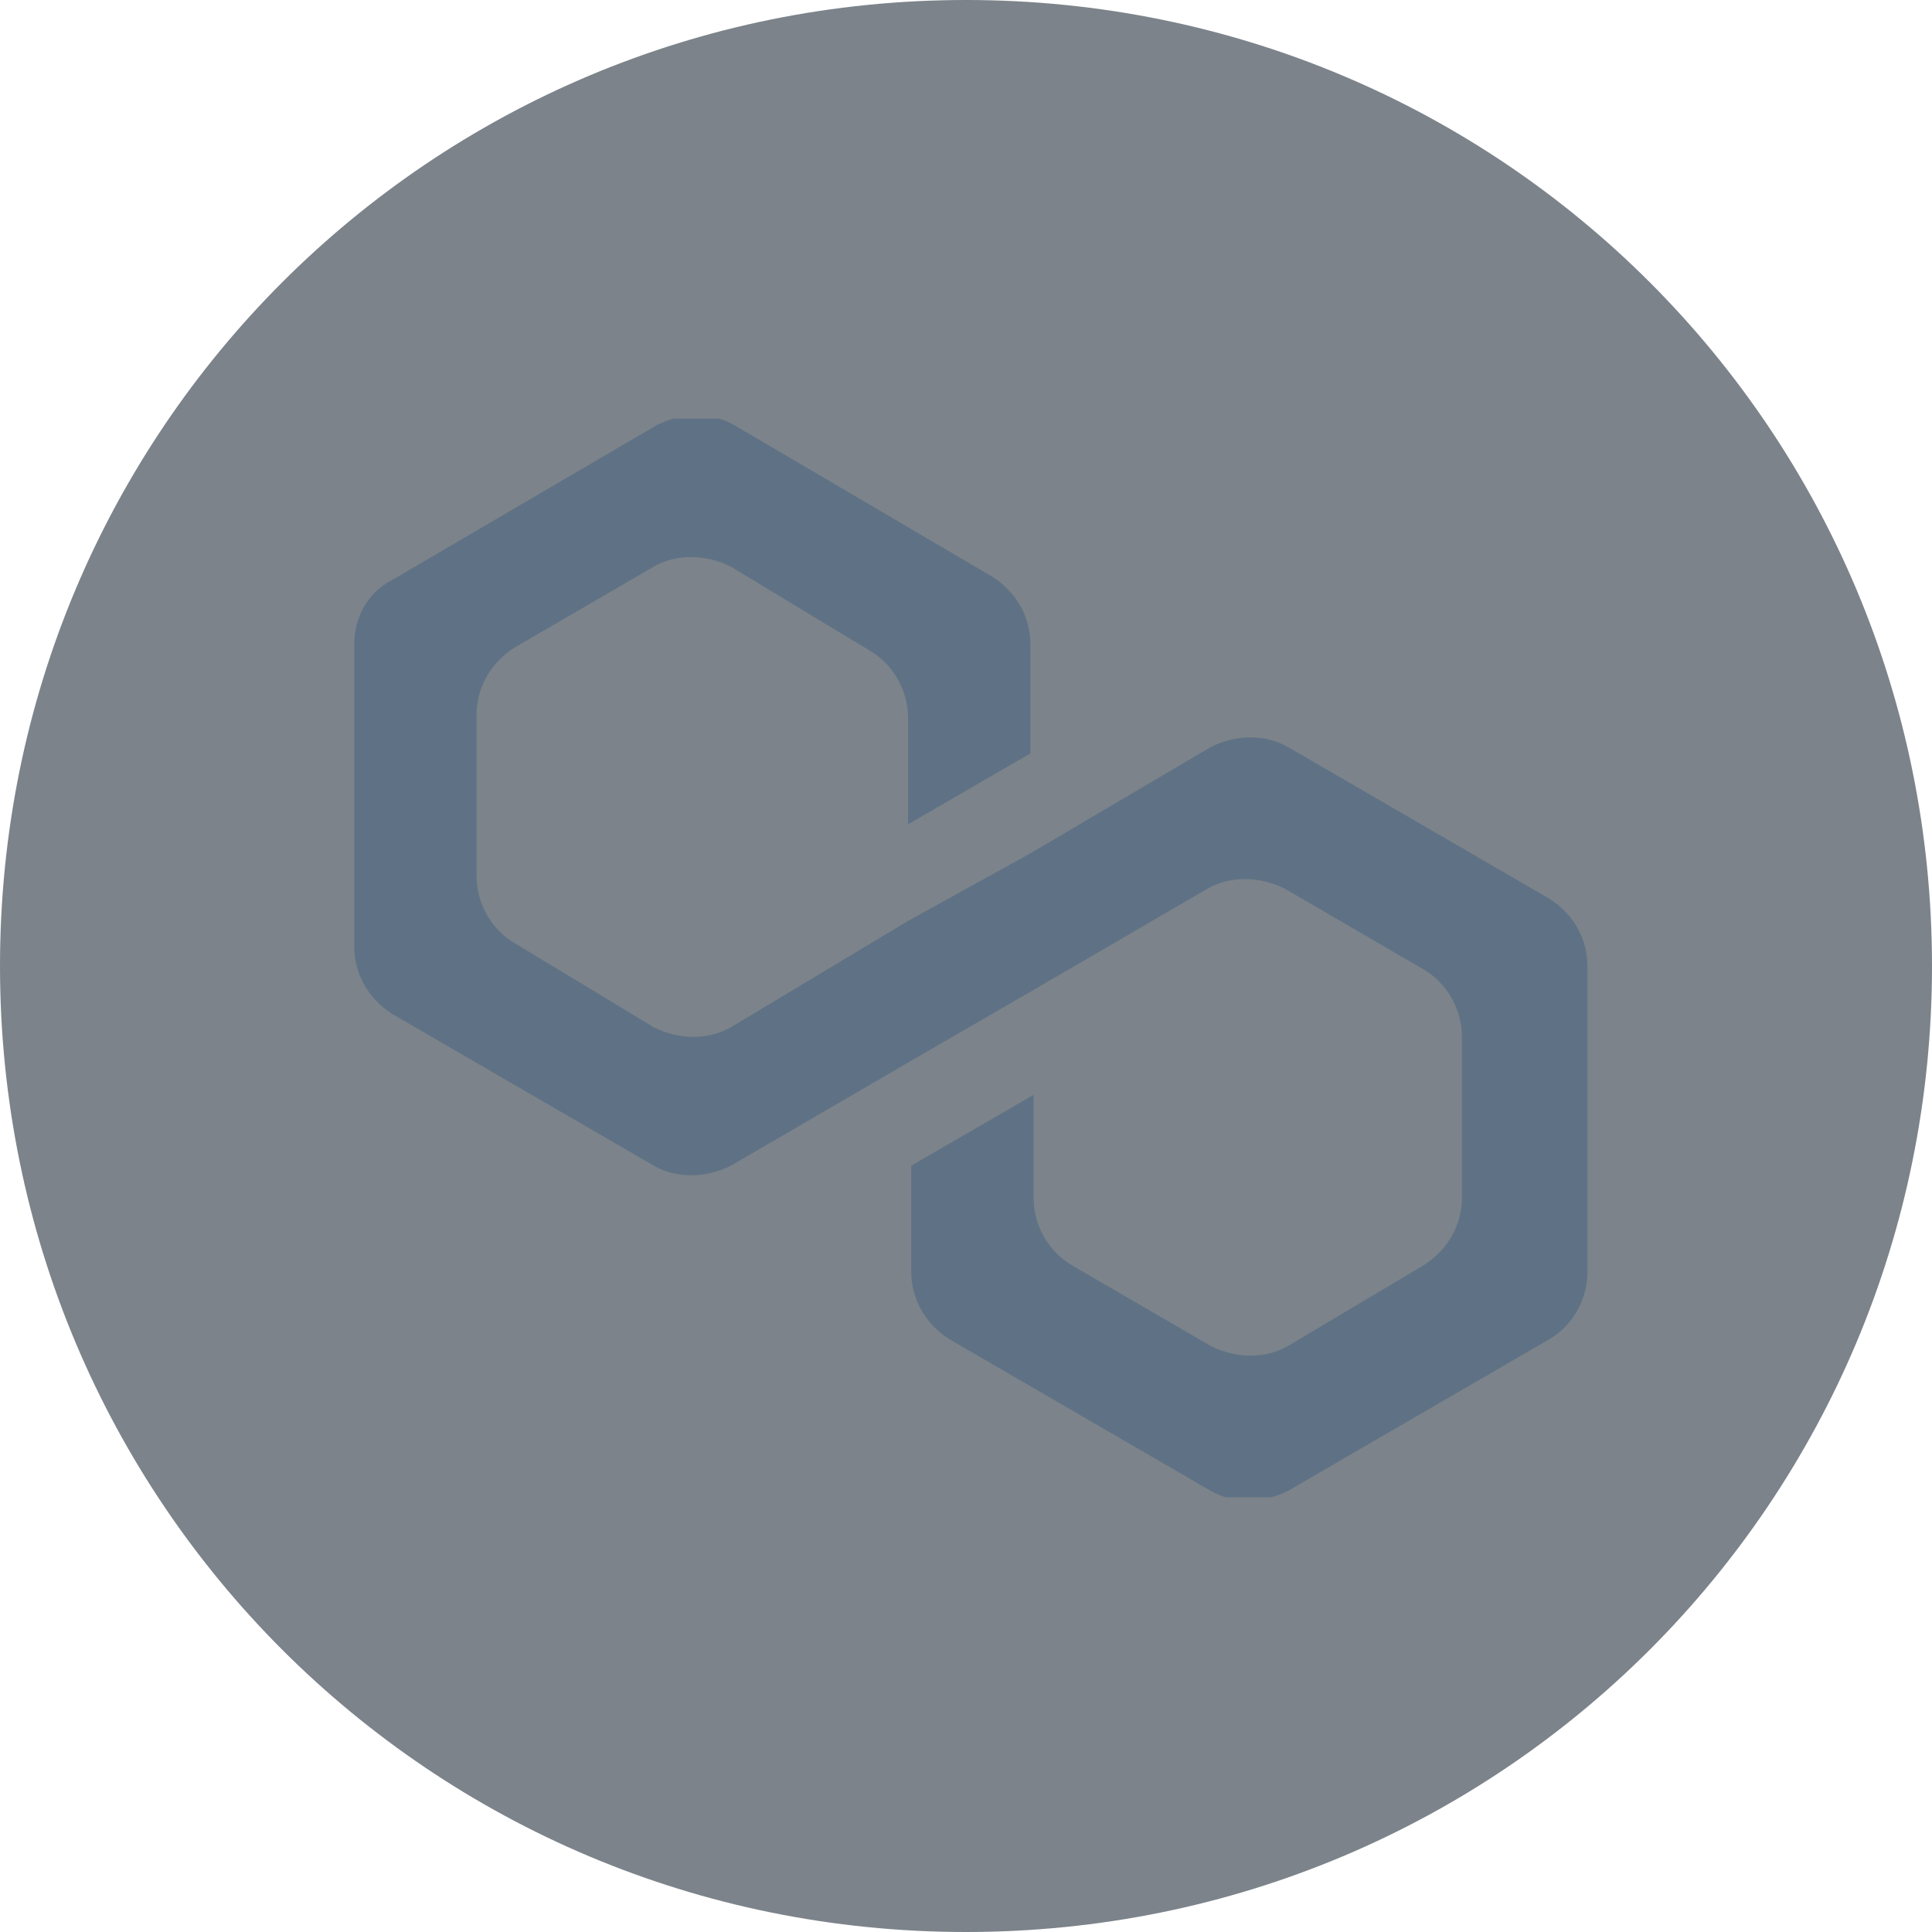 <svg width="60" height="60" viewBox="0 0 60 60" fill="none" xmlns="http://www.w3.org/2000/svg">
<path d="M30 60C46.625 60 60 46.625 60 30C60 13.375 46.625 0 30 0C13.375 0 0 13.375 0 30C0 46.625 13.375 60 30 60Z" fill="#7C838A"/>
<g clip-path="url(#clip0_1079_60480)">
<path d="M40 23.2C39.3 22.8 38.4 22.8 37.6 23.2L32 26.5L28.2 28.6L22.7 31.9C22 32.3 21.1 32.3 20.3 31.9L16 29.3C15.3 28.9 14.8 28.1 14.8 27.2V22.2C14.8 21.4 15.2 20.6 16 20.1L20.3 17.6C21 17.2 21.9 17.2 22.7 17.6L27 20.2C27.7 20.6 28.2 21.4 28.2 22.3V25.6L32 23.4V20C32 19.2 31.6 18.4 30.8 17.9L22.8 13.2C22.1 12.8 21.2 12.8 20.4 13.2L12.2 18C11.4 18.4 11 19.2 11 20V29.4C11 30.2 11.4 31 12.2 31.5L20.3 36.2C21 36.6 21.9 36.6 22.7 36.2L28.2 33L32 30.8L37.5 27.6C38.2 27.2 39.1 27.2 39.9 27.6L44.2 30.1C44.9 30.5 45.4 31.3 45.4 32.2V37.2C45.4 38 45 38.8 44.2 39.3L40 41.8C39.3 42.2 38.4 42.2 37.6 41.8L33.3 39.3C32.6 38.9 32.1 38.1 32.1 37.2V34L28.3 36.2V39.5C28.3 40.3 28.7 41.1 29.5 41.6L37.6 46.3C38.3 46.7 39.2 46.7 40 46.3L48.1 41.6C48.8 41.2 49.3 40.4 49.3 39.5V30C49.3 29.2 48.9 28.4 48.1 27.9L40 23.2Z" fill="#5F7285"/>
</g>
<defs>
<clipPath id="clip0_1079_60480">
<rect width="38.4" height="33.5" fill="white" transform="translate(11 13)"/>
</clipPath>
</defs>
</svg>
